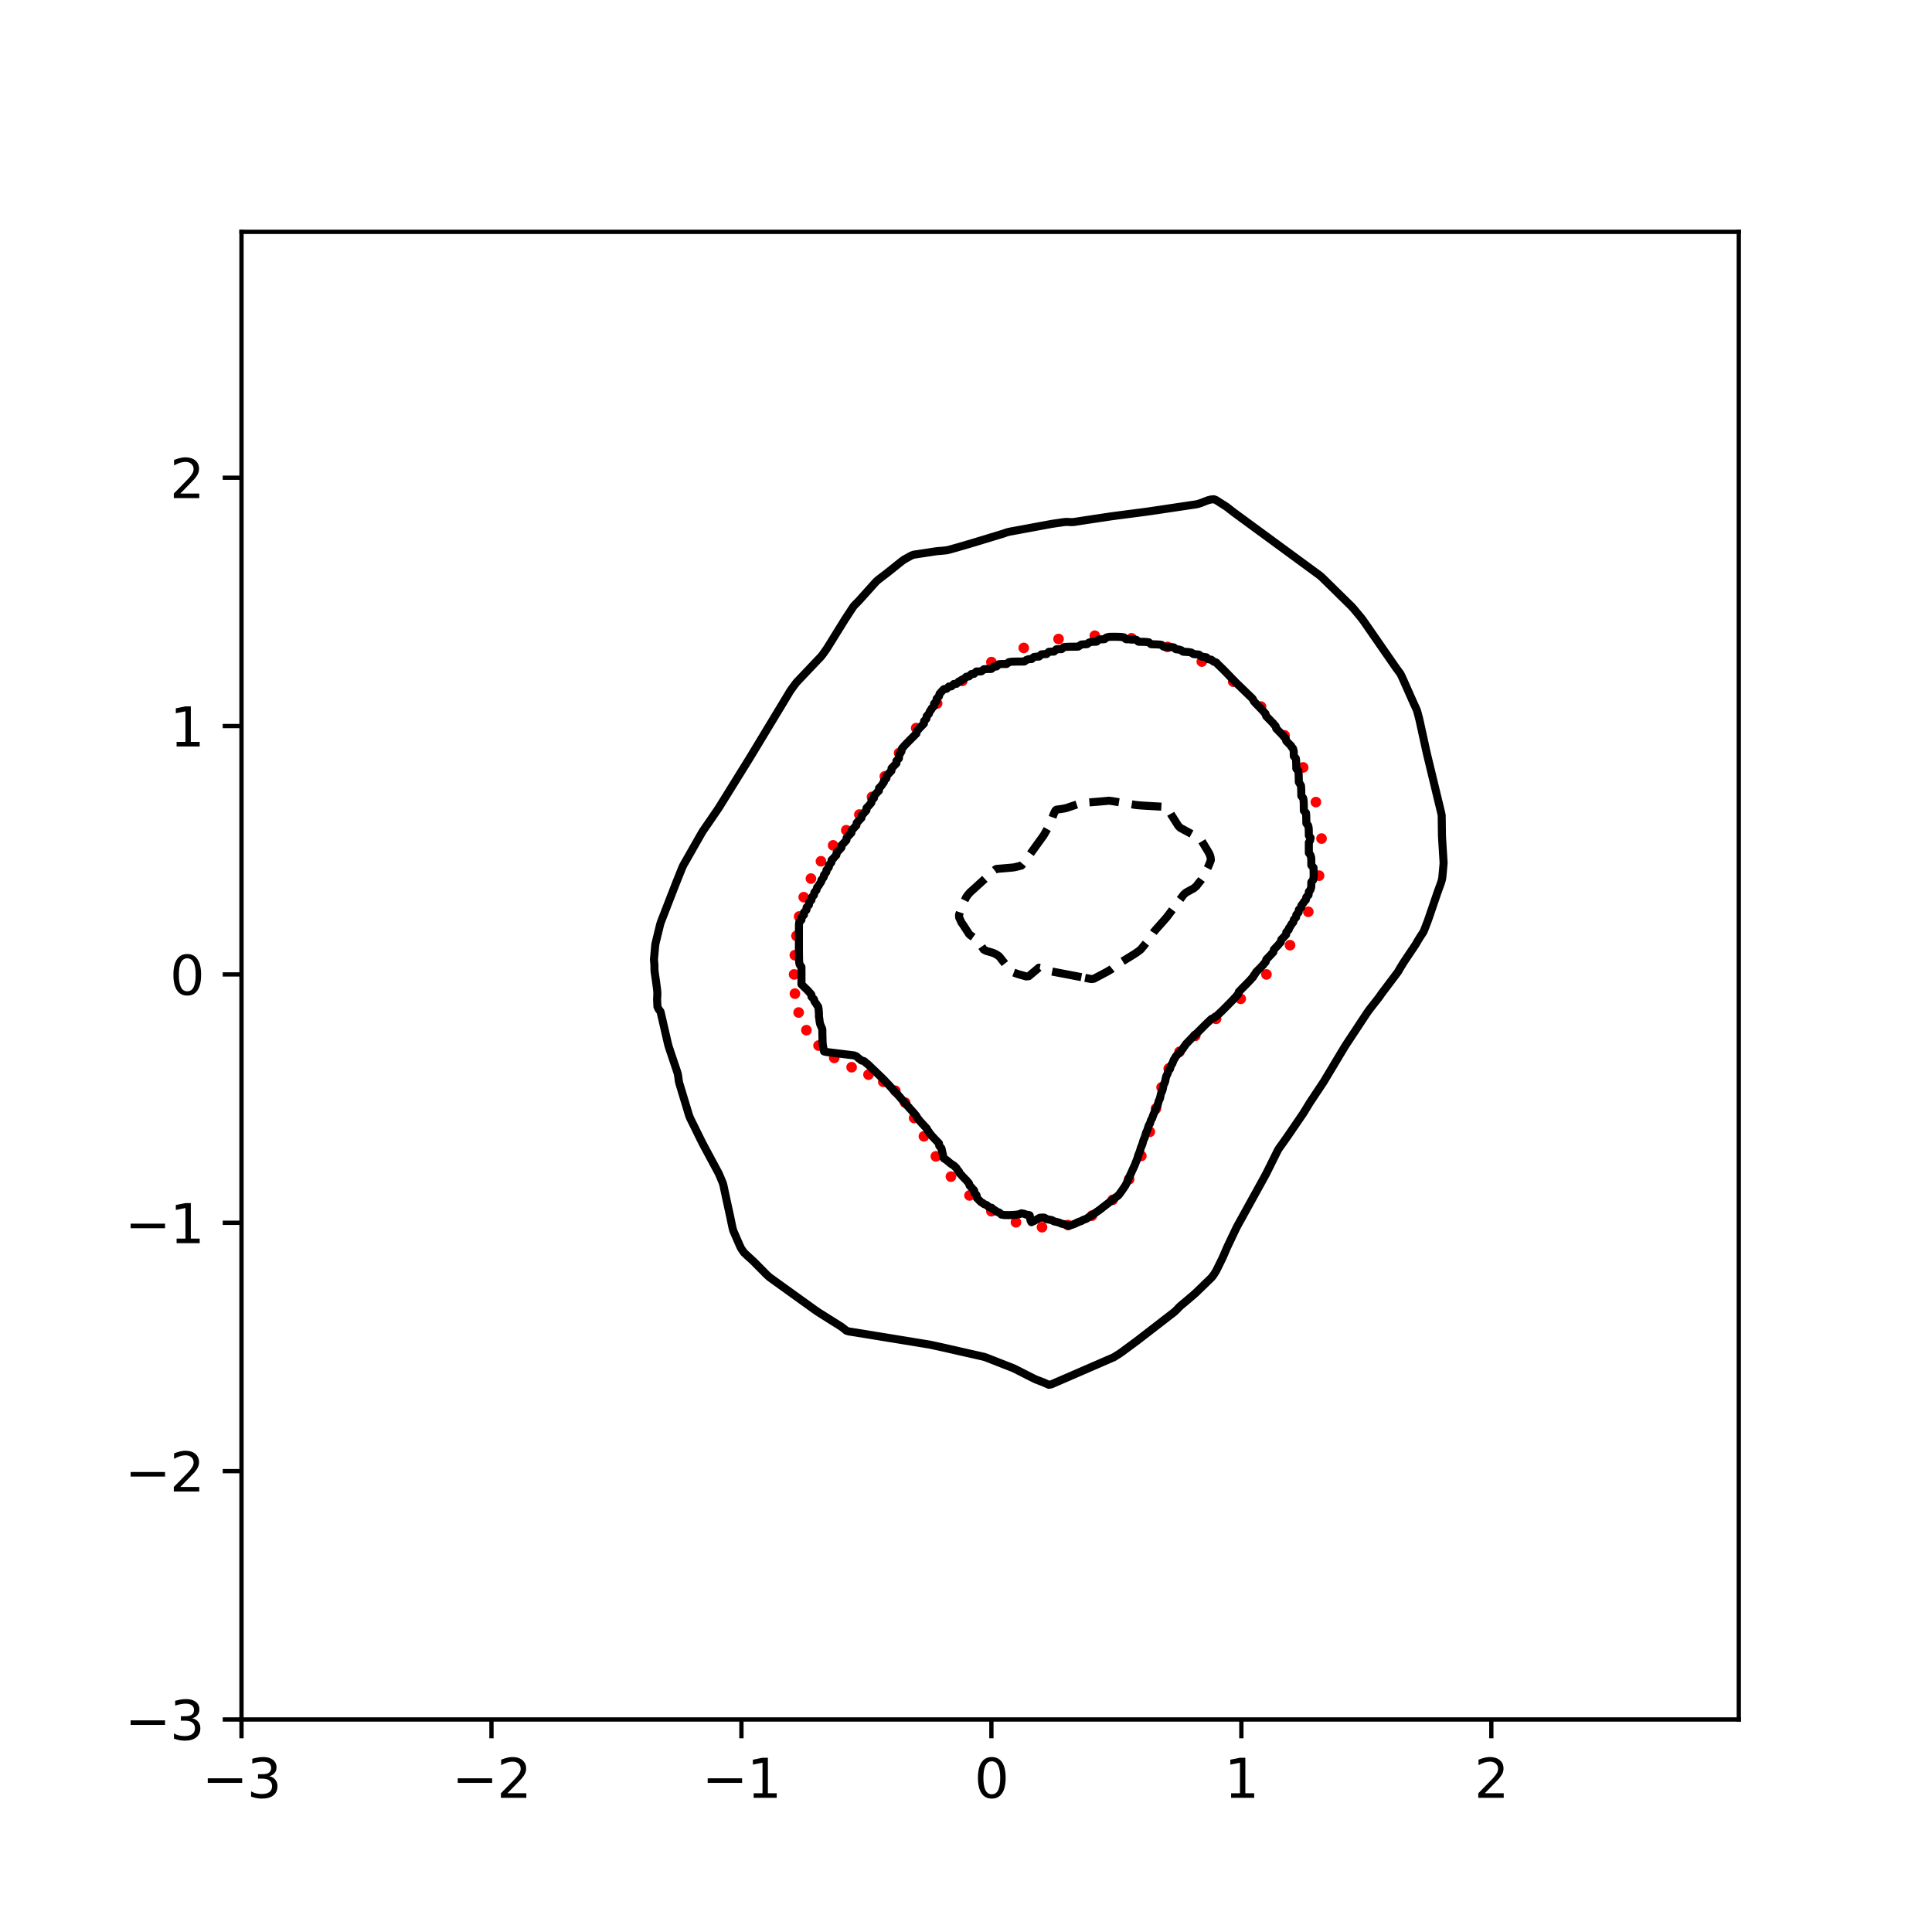 <?xml version="1.0" encoding="utf-8" standalone="no"?>
<!DOCTYPE svg PUBLIC "-//W3C//DTD SVG 1.1//EN"
  "http://www.w3.org/Graphics/SVG/1.1/DTD/svg11.dtd">
<svg xmlns:xlink="http://www.w3.org/1999/xlink" width="360pt" height="360pt" viewBox="0 0 360 360" xmlns="http://www.w3.org/2000/svg" version="1.1">
 <defs>
  <style type="text/css">*{stroke-linejoin: round; stroke-linecap: butt}</style>
 </defs>
 <g id="figure_1">
  <g id="patch_1">
   <path d="M 0 360 
L 360 360 
L 360 0 
L 0 0 
z
" style="fill: #ffffff"/>
  </g>
  <g id="axes_1">
   <g id="patch_2">
    <path d="M 45 320.4 
L 324 320.4 
L 324 43.2 
L 45 43.2 
z
" style="fill: #ffffff"/>
   </g>
   <g id="PathCollection_1">
    <defs>
     <path id="mf4def537ec" d="M 0 0.5 
C 0.133 0.5 0.26 0.447 0.354 0.354 
C 0.447 0.26 0.5 0.133 0.5 0 
C 0.5 -0.133 0.447 -0.26 0.354 -0.354 
C 0.26 -0.447 0.133 -0.5 0 -0.5 
C -0.133 -0.5 -0.26 -0.447 -0.354 -0.354 
C -0.447 -0.26 -0.5 -0.133 -0.5 0 
C -0.5 0.133 -0.447 0.26 -0.354 0.354 
C -0.26 0.447 -0.133 0.5 0 0.5 
z
" style="stroke: #ff0000"/>
    </defs>
    <g clip-path="url(#pa812317e95)">
     <use xlink:href="#mf4def537ec" x="235.986" y="181.569" style="fill: #ff0000; stroke: #ff0000"/>
     <use xlink:href="#mf4def537ec" x="240.378" y="176.123" style="fill: #ff0000; stroke: #ff0000"/>
     <use xlink:href="#mf4def537ec" x="243.783" y="169.899" style="fill: #ff0000; stroke: #ff0000"/>
     <use xlink:href="#mf4def537ec" x="245.795" y="163.165" style="fill: #ff0000; stroke: #ff0000"/>
     <use xlink:href="#mf4def537ec" x="246.248" y="156.253" style="fill: #ff0000; stroke: #ff0000"/>
     <use xlink:href="#mf4def537ec" x="245.197" y="149.459" style="fill: #ff0000; stroke: #ff0000"/>
     <use xlink:href="#mf4def537ec" x="242.828" y="143.001" style="fill: #ff0000; stroke: #ff0000"/>
     <use xlink:href="#mf4def537ec" x="239.359" y="137.028" style="fill: #ff0000; stroke: #ff0000"/>
     <use xlink:href="#mf4def537ec" x="234.969" y="131.657" style="fill: #ff0000; stroke: #ff0000"/>
     <use xlink:href="#mf4def537ec" x="229.789" y="127.022" style="fill: #ff0000; stroke: #ff0000"/>
     <use xlink:href="#mf4def537ec" x="223.938" y="123.273" style="fill: #ff0000; stroke: #ff0000"/>
     <use xlink:href="#mf4def537ec" x="217.561" y="120.548" style="fill: #ff0000; stroke: #ff0000"/>
     <use xlink:href="#mf4def537ec" x="210.845" y="118.934" style="fill: #ff0000; stroke: #ff0000"/>
     <use xlink:href="#mf4def537ec" x="204.003" y="118.453" style="fill: #ff0000; stroke: #ff0000"/>
     <use xlink:href="#mf4def537ec" x="197.245" y="119.071" style="fill: #ff0000; stroke: #ff0000"/>
     <use xlink:href="#mf4def537ec" x="190.763" y="120.734" style="fill: #ff0000; stroke: #ff0000"/>
     <use xlink:href="#mf4def537ec" x="184.733" y="123.373" style="fill: #ff0000; stroke: #ff0000"/>
     <use xlink:href="#mf4def537ec" x="179.312" y="126.88" style="fill: #ff0000; stroke: #ff0000"/>
     <use xlink:href="#mf4def537ec" x="174.624" y="131.074" style="fill: #ff0000; stroke: #ff0000"/>
     <use xlink:href="#mf4def537ec" x="170.719" y="135.67" style="fill: #ff0000; stroke: #ff0000"/>
     <use xlink:href="#mf4def537ec" x="167.533" y="140.311" style="fill: #ff0000; stroke: #ff0000"/>
     <use xlink:href="#mf4def537ec" x="164.876" y="144.658" style="fill: #ff0000; stroke: #ff0000"/>
     <use xlink:href="#mf4def537ec" x="162.486" y="148.489" style="fill: #ff0000; stroke: #ff0000"/>
     <use xlink:href="#mf4def537ec" x="160.129" y="151.782" style="fill: #ff0000; stroke: #ff0000"/>
     <use xlink:href="#mf4def537ec" x="157.693" y="154.703" style="fill: #ff0000; stroke: #ff0000"/>
     <use xlink:href="#mf4def537ec" x="155.242" y="157.522" style="fill: #ff0000; stroke: #ff0000"/>
     <use xlink:href="#mf4def537ec" x="152.972" y="160.484" style="fill: #ff0000; stroke: #ff0000"/>
     <use xlink:href="#mf4def537ec" x="151.104" y="163.71" style="fill: #ff0000; stroke: #ff0000"/>
     <use xlink:href="#mf4def537ec" x="149.761" y="167.176" style="fill: #ff0000; stroke: #ff0000"/>
     <use xlink:href="#mf4def537ec" x="148.912" y="170.773" style="fill: #ff0000; stroke: #ff0000"/>
     <use xlink:href="#mf4def537ec" x="148.411" y="174.39" style="fill: #ff0000; stroke: #ff0000"/>
     <use xlink:href="#mf4def537ec" x="148.107" y="177.985" style="fill: #ff0000; stroke: #ff0000"/>
     <use xlink:href="#mf4def537ec" x="147.968" y="181.569" style="fill: #ff0000; stroke: #ff0000"/>
     <use xlink:href="#mf4def537ec" x="148.124" y="185.151" style="fill: #ff0000; stroke: #ff0000"/>
     <use xlink:href="#mf4def537ec" x="148.815" y="188.667" style="fill: #ff0000; stroke: #ff0000"/>
     <use xlink:href="#mf4def537ec" x="150.261" y="191.958" style="fill: #ff0000; stroke: #ff0000"/>
     <use xlink:href="#mf4def537ec" x="152.525" y="194.823" style="fill: #ff0000; stroke: #ff0000"/>
     <use xlink:href="#mf4def537ec" x="155.448" y="197.121" style="fill: #ff0000; stroke: #ff0000"/>
     <use xlink:href="#mf4def537ec" x="158.685" y="198.861" style="fill: #ff0000; stroke: #ff0000"/>
     <use xlink:href="#mf4def537ec" x="161.834" y="200.24" style="fill: #ff0000; stroke: #ff0000"/>
     <use xlink:href="#mf4def537ec" x="164.587" y="201.585" style="fill: #ff0000; stroke: #ff0000"/>
     <use xlink:href="#mf4def537ec" x="166.829" y="203.243" style="fill: #ff0000; stroke: #ff0000"/>
     <use xlink:href="#mf4def537ec" x="168.662" y="205.465" style="fill: #ff0000; stroke: #ff0000"/>
     <use xlink:href="#mf4def537ec" x="170.337" y="208.327" style="fill: #ff0000; stroke: #ff0000"/>
     <use xlink:href="#mf4def537ec" x="172.156" y="211.736" style="fill: #ff0000; stroke: #ff0000"/>
     <use xlink:href="#mf4def537ec" x="174.382" y="215.469" style="fill: #ff0000; stroke: #ff0000"/>
     <use xlink:href="#mf4def537ec" x="177.19" y="219.244" style="fill: #ff0000; stroke: #ff0000"/>
     <use xlink:href="#mf4def537ec" x="180.65" y="222.754" style="fill: #ff0000; stroke: #ff0000"/>
     <use xlink:href="#mf4def537ec" x="184.733" y="225.692" style="fill: #ff0000; stroke: #ff0000"/>
     <use xlink:href="#mf4def537ec" x="189.311" y="227.754" style="fill: #ff0000; stroke: #ff0000"/>
     <use xlink:href="#mf4def537ec" x="194.163" y="228.673" style="fill: #ff0000; stroke: #ff0000"/>
     <use xlink:href="#mf4def537ec" x="198.991" y="228.269" style="fill: #ff0000; stroke: #ff0000"/>
     <use xlink:href="#mf4def537ec" x="203.472" y="226.517" style="fill: #ff0000; stroke: #ff0000"/>
     <use xlink:href="#mf4def537ec" x="207.329" y="223.571" style="fill: #ff0000; stroke: #ff0000"/>
     <use xlink:href="#mf4def537ec" x="210.401" y="219.735" style="fill: #ff0000; stroke: #ff0000"/>
     <use xlink:href="#mf4def537ec" x="212.668" y="215.388" style="fill: #ff0000; stroke: #ff0000"/>
     <use xlink:href="#mf4def537ec" x="214.253" y="210.898" style="fill: #ff0000; stroke: #ff0000"/>
     <use xlink:href="#mf4def537ec" x="215.398" y="206.573" style="fill: #ff0000; stroke: #ff0000"/>
     <use xlink:href="#mf4def537ec" x="216.441" y="202.619" style="fill: #ff0000; stroke: #ff0000"/>
     <use xlink:href="#mf4def537ec" x="217.776" y="199.117" style="fill: #ff0000; stroke: #ff0000"/>
     <use xlink:href="#mf4def537ec" x="219.782" y="195.993" style="fill: #ff0000; stroke: #ff0000"/>
     <use xlink:href="#mf4def537ec" x="222.713" y="193.015" style="fill: #ff0000; stroke: #ff0000"/>
     <use xlink:href="#mf4def537ec" x="226.599" y="189.843" style="fill: #ff0000; stroke: #ff0000"/>
     <use xlink:href="#mf4def537ec" x="231.187" y="186.114" style="fill: #ff0000; stroke: #ff0000"/>
    </g>
   </g>
   <g id="matplotlib.axis_1">
    <g id="xtick_1">
     <g id="line2d_1">
      <defs>
       <path id="m7d032f9e92" d="M 0 0 
L 0 3.5 
" style="stroke: #000000; stroke-width: 0.8"/>
      </defs>
      <g>
       <use xlink:href="#m7d032f9e92" x="45" y="320.4" style="stroke: #000000; stroke-width: 0.8"/>
      </g>
     </g>
     <g id="text_1">
      <!-- −3 -->
      <g transform="translate(37.629 334.998)scale(0.1 -0.1)">
       <defs>
        <path id="DejaVuSans-2212" d="M 678 2272 
L 4684 2272 
L 4684 1741 
L 678 1741 
L 678 2272 
z
" transform="scale(0.016)"/>
        <path id="DejaVuSans-33" d="M 2597 2516 
Q 3050 2419 3304 2112 
Q 3559 1806 3559 1356 
Q 3559 666 3084 287 
Q 2609 -91 1734 -91 
Q 1441 -91 1130 -33 
Q 819 25 488 141 
L 488 750 
Q 750 597 1062 519 
Q 1375 441 1716 441 
Q 2309 441 2620 675 
Q 2931 909 2931 1356 
Q 2931 1769 2642 2001 
Q 2353 2234 1838 2234 
L 1294 2234 
L 1294 2753 
L 1863 2753 
Q 2328 2753 2575 2939 
Q 2822 3125 2822 3475 
Q 2822 3834 2567 4026 
Q 2313 4219 1838 4219 
Q 1578 4219 1281 4162 
Q 984 4106 628 3988 
L 628 4550 
Q 988 4650 1302 4700 
Q 1616 4750 1894 4750 
Q 2613 4750 3031 4423 
Q 3450 4097 3450 3541 
Q 3450 3153 3228 2886 
Q 3006 2619 2597 2516 
z
" transform="scale(0.016)"/>
       </defs>
       <use xlink:href="#DejaVuSans-2212"/>
       <use xlink:href="#DejaVuSans-33" x="83.789"/>
      </g>
     </g>
    </g>
    <g id="xtick_2">
     <g id="line2d_2">
      <g>
       <use xlink:href="#m7d032f9e92" x="91.578" y="320.4" style="stroke: #000000; stroke-width: 0.8"/>
      </g>
     </g>
     <g id="text_2">
      <!-- −2 -->
      <g transform="translate(84.207 334.998)scale(0.1 -0.1)">
       <defs>
        <path id="DejaVuSans-32" d="M 1228 531 
L 3431 531 
L 3431 0 
L 469 0 
L 469 531 
Q 828 903 1448 1529 
Q 2069 2156 2228 2338 
Q 2531 2678 2651 2914 
Q 2772 3150 2772 3378 
Q 2772 3750 2511 3984 
Q 2250 4219 1831 4219 
Q 1534 4219 1204 4116 
Q 875 4013 500 3803 
L 500 4441 
Q 881 4594 1212 4672 
Q 1544 4750 1819 4750 
Q 2544 4750 2975 4387 
Q 3406 4025 3406 3419 
Q 3406 3131 3298 2873 
Q 3191 2616 2906 2266 
Q 2828 2175 2409 1742 
Q 1991 1309 1228 531 
z
" transform="scale(0.016)"/>
       </defs>
       <use xlink:href="#DejaVuSans-2212"/>
       <use xlink:href="#DejaVuSans-32" x="83.789"/>
      </g>
     </g>
    </g>
    <g id="xtick_3">
     <g id="line2d_3">
      <g>
       <use xlink:href="#m7d032f9e92" x="138.155" y="320.4" style="stroke: #000000; stroke-width: 0.8"/>
      </g>
     </g>
     <g id="text_3">
      <!-- −1 -->
      <g transform="translate(130.784 334.998)scale(0.1 -0.1)">
       <defs>
        <path id="DejaVuSans-31" d="M 794 531 
L 1825 531 
L 1825 4091 
L 703 3866 
L 703 4441 
L 1819 4666 
L 2450 4666 
L 2450 531 
L 3481 531 
L 3481 0 
L 794 0 
L 794 531 
z
" transform="scale(0.016)"/>
       </defs>
       <use xlink:href="#DejaVuSans-2212"/>
       <use xlink:href="#DejaVuSans-31" x="83.789"/>
      </g>
     </g>
    </g>
    <g id="xtick_4">
     <g id="line2d_4">
      <g>
       <use xlink:href="#m7d032f9e92" x="184.733" y="320.4" style="stroke: #000000; stroke-width: 0.8"/>
      </g>
     </g>
     <g id="text_4">
      <!-- 0 -->
      <g transform="translate(181.552 334.998)scale(0.1 -0.1)">
       <defs>
        <path id="DejaVuSans-30" d="M 2034 4250 
Q 1547 4250 1301 3770 
Q 1056 3291 1056 2328 
Q 1056 1369 1301 889 
Q 1547 409 2034 409 
Q 2525 409 2770 889 
Q 3016 1369 3016 2328 
Q 3016 3291 2770 3770 
Q 2525 4250 2034 4250 
z
M 2034 4750 
Q 2819 4750 3233 4129 
Q 3647 3509 3647 2328 
Q 3647 1150 3233 529 
Q 2819 -91 2034 -91 
Q 1250 -91 836 529 
Q 422 1150 422 2328 
Q 422 3509 836 4129 
Q 1250 4750 2034 4750 
z
" transform="scale(0.016)"/>
       </defs>
       <use xlink:href="#DejaVuSans-30"/>
      </g>
     </g>
    </g>
    <g id="xtick_5">
     <g id="line2d_5">
      <g>
       <use xlink:href="#m7d032f9e92" x="231.311" y="320.4" style="stroke: #000000; stroke-width: 0.8"/>
      </g>
     </g>
     <g id="text_5">
      <!-- 1 -->
      <g transform="translate(228.129 334.998)scale(0.1 -0.1)">
       <use xlink:href="#DejaVuSans-31"/>
      </g>
     </g>
    </g>
    <g id="xtick_6">
     <g id="line2d_6">
      <g>
       <use xlink:href="#m7d032f9e92" x="277.888" y="320.4" style="stroke: #000000; stroke-width: 0.8"/>
      </g>
     </g>
     <g id="text_6">
      <!-- 2 -->
      <g transform="translate(274.707 334.998)scale(0.1 -0.1)">
       <use xlink:href="#DejaVuSans-32"/>
      </g>
     </g>
    </g>
   </g>
   <g id="matplotlib.axis_2">
    <g id="ytick_1">
     <g id="line2d_7">
      <defs>
       <path id="mcb5d534c41" d="M 0 0 
L -3.5 0 
" style="stroke: #000000; stroke-width: 0.8"/>
      </defs>
      <g>
       <use xlink:href="#mcb5d534c41" x="45" y="320.4" style="stroke: #000000; stroke-width: 0.8"/>
      </g>
     </g>
     <g id="text_7">
      <!-- −3 -->
      <g transform="translate(23.258 324.199)scale(0.1 -0.1)">
       <use xlink:href="#DejaVuSans-2212"/>
       <use xlink:href="#DejaVuSans-33" x="83.789"/>
      </g>
     </g>
    </g>
    <g id="ytick_2">
     <g id="line2d_8">
      <g>
       <use xlink:href="#mcb5d534c41" x="45" y="274.123" style="stroke: #000000; stroke-width: 0.8"/>
      </g>
     </g>
     <g id="text_8">
      <!-- −2 -->
      <g transform="translate(23.258 277.922)scale(0.1 -0.1)">
       <use xlink:href="#DejaVuSans-2212"/>
       <use xlink:href="#DejaVuSans-32" x="83.789"/>
      </g>
     </g>
    </g>
    <g id="ytick_3">
     <g id="line2d_9">
      <g>
       <use xlink:href="#mcb5d534c41" x="45" y="227.846" style="stroke: #000000; stroke-width: 0.8"/>
      </g>
     </g>
     <g id="text_9">
      <!-- −1 -->
      <g transform="translate(23.258 231.645)scale(0.1 -0.1)">
       <use xlink:href="#DejaVuSans-2212"/>
       <use xlink:href="#DejaVuSans-31" x="83.789"/>
      </g>
     </g>
    </g>
    <g id="ytick_4">
     <g id="line2d_10">
      <g>
       <use xlink:href="#mcb5d534c41" x="45" y="181.569" style="stroke: #000000; stroke-width: 0.8"/>
      </g>
     </g>
     <g id="text_10">
      <!-- 0 -->
      <g transform="translate(31.637 185.368)scale(0.1 -0.1)">
       <use xlink:href="#DejaVuSans-30"/>
      </g>
     </g>
    </g>
    <g id="ytick_5">
     <g id="line2d_11">
      <g>
       <use xlink:href="#mcb5d534c41" x="45" y="135.291" style="stroke: #000000; stroke-width: 0.8"/>
      </g>
     </g>
     <g id="text_11">
      <!-- 1 -->
      <g transform="translate(31.637 139.091)scale(0.1 -0.1)">
       <use xlink:href="#DejaVuSans-31"/>
      </g>
     </g>
    </g>
    <g id="ytick_6">
     <g id="line2d_12">
      <g>
       <use xlink:href="#mcb5d534c41" x="45" y="89.014" style="stroke: #000000; stroke-width: 0.8"/>
      </g>
     </g>
     <g id="text_12">
      <!-- 2 -->
      <g transform="translate(31.637 92.814)scale(0.1 -0.1)">
       <use xlink:href="#DejaVuSans-32"/>
      </g>
     </g>
    </g>
   </g>
   <g id="PathCollection_2">
    <path d="M 201.501 182.077 
L 201.263 182.031 
L 201.035 181.988 
L 200.569 181.899 
L 200.104 181.81 
L 199.638 181.72 
L 199.172 181.631 
L 198.844 181.569 
L 198.706 181.542 
L 198.24 181.453 
L 197.775 181.364 
L 197.309 181.275 
L 196.843 181.186 
L 196.426 181.106 
L 196.377 181.097 
L 195.912 181.007 
L 195.446 180.895 
L 194.98 180.734 
L 194.718 180.643 
L 194.514 180.572 
L 194.048 180.411 
L 193.583 180.312 
L 193.19 180.643 
L 193.117 180.705 
L 192.651 181.097 
L 192.641 181.106 
L 192.185 181.49 
L 192.093 181.569 
L 191.72 181.883 
L 191.254 181.949 
L 190.788 181.819 
L 190.322 181.69 
L 189.888 181.569 
L 189.856 181.56 
L 189.391 181.405 
L 188.925 181.23 
L 188.593 181.106 
L 188.459 181.044 
L 188.102 180.643 
L 187.993 180.505 
L 187.738 180.18 
L 187.528 179.912 
L 187.375 179.718 
L 187.062 179.319 
L 187.011 179.255 
L 186.648 178.792 
L 186.596 178.726 
L 186.284 178.329 
L 186.13 178.162 
L 185.681 177.866 
L 185.664 177.857 
L 185.199 177.619 
L 184.733 177.46 
L 184.531 177.404 
L 184.267 177.329 
L 183.801 177.195 
L 183.336 176.961 
L 183.306 176.941 
L 182.994 176.478 
L 182.87 176.298 
L 182.672 176.015 
L 182.404 175.63 
L 182.35 175.553 
L 181.974 175.09 
L 181.938 175.062 
L 181.472 174.728 
L 181.331 174.627 
L 181.007 174.395 
L 180.691 174.164 
L 180.541 173.993 
L 180.354 173.702 
L 180.075 173.269 
L 180.056 173.239 
L 179.758 172.776 
L 179.609 172.545 
L 179.453 172.313 
L 179.144 171.877 
L 179.131 171.85 
L 178.923 171.388 
L 178.717 170.925 
L 178.706 170.462 
L 178.862 169.999 
L 179.018 169.537 
L 179.144 169.165 
L 179.184 169.074 
L 179.384 168.611 
L 179.573 168.148 
L 179.609 168.058 
L 179.791 167.685 
L 180.018 167.223 
L 180.075 167.133 
L 180.335 166.76 
L 180.541 166.526 
L 180.735 166.297 
L 181.007 166.055 
L 181.247 165.834 
L 181.472 165.632 
L 181.758 165.372 
L 181.938 165.208 
L 182.265 164.909 
L 182.404 164.782 
L 182.772 164.446 
L 182.87 164.357 
L 183.279 163.983 
L 183.336 163.932 
L 183.786 163.521 
L 183.801 163.506 
L 184.267 163.081 
L 184.293 163.058 
L 184.733 162.656 
L 184.799 162.595 
L 185.199 162.23 
L 185.323 162.132 
L 185.664 161.915 
L 186.13 161.875 
L 186.596 161.835 
L 187.062 161.794 
L 187.528 161.754 
L 187.993 161.714 
L 188.459 161.674 
L 188.507 161.669 
L 188.925 161.622 
L 189.391 161.52 
L 189.856 161.404 
L 190.322 161.288 
L 190.414 161.207 
L 190.788 160.758 
L 190.798 160.744 
L 191.132 160.281 
L 191.254 160.112 
L 191.466 159.818 
L 191.72 159.467 
L 191.8 159.356 
L 192.134 158.893 
L 192.185 158.822 
L 192.468 158.43 
L 192.651 158.177 
L 192.803 157.967 
L 193.117 157.532 
L 193.137 157.505 
L 193.471 157.042 
L 193.583 156.887 
L 193.805 156.579 
L 194.048 156.242 
L 194.139 156.116 
L 194.473 155.653 
L 194.514 155.584 
L 194.738 155.191 
L 194.98 154.764 
L 195 154.728 
L 195.263 154.265 
L 195.446 153.944 
L 195.526 153.802 
L 195.749 153.34 
L 195.912 152.888 
L 195.916 152.877 
L 196.082 152.414 
L 196.248 151.951 
L 196.377 151.591 
L 196.429 151.488 
L 196.661 151.026 
L 196.843 150.875 
L 197.309 150.807 
L 197.775 150.739 
L 198.24 150.666 
L 198.689 150.563 
L 198.706 150.559 
L 199.172 150.403 
L 199.638 150.246 
L 200.073 150.1 
L 200.104 150.09 
L 200.569 149.933 
L 201.035 149.777 
L 201.486 149.637 
L 201.501 149.633 
L 201.967 149.596 
L 202.432 149.558 
L 202.898 149.521 
L 203.364 149.483 
L 203.83 149.445 
L 204.295 149.408 
L 204.761 149.37 
L 205.227 149.332 
L 205.693 149.289 
L 206.159 149.246 
L 206.624 149.203 
L 207.09 149.254 
L 207.556 149.325 
L 208.022 149.402 
L 208.487 149.478 
L 208.953 149.554 
L 209.419 149.631 
L 209.457 149.637 
L 209.885 149.709 
L 210.351 149.786 
L 210.816 149.863 
L 211.282 149.941 
L 211.748 150.012 
L 212.214 150.054 
L 212.679 150.089 
L 212.839 150.1 
L 213.145 150.121 
L 213.611 150.148 
L 214.077 150.175 
L 214.543 150.202 
L 215.008 150.229 
L 215.474 150.255 
L 215.94 150.282 
L 216.406 150.309 
L 216.871 150.336 
L 217.337 150.455 
L 217.495 150.563 
L 217.798 151.026 
L 217.803 151.035 
L 218.07 151.488 
L 218.269 151.847 
L 218.335 151.951 
L 218.632 152.414 
L 218.735 152.584 
L 218.921 152.877 
L 219.2 153.317 
L 219.215 153.34 
L 219.509 153.802 
L 219.666 154.004 
L 219.949 154.265 
L 220.132 154.364 
L 220.598 154.616 
L 220.805 154.728 
L 221.063 154.868 
L 221.529 155.119 
L 221.661 155.191 
L 221.995 155.371 
L 222.461 155.623 
L 222.511 155.653 
L 222.927 155.933 
L 223.186 156.116 
L 223.392 156.262 
L 223.836 156.579 
L 223.858 156.596 
L 224.128 157.042 
L 224.324 157.366 
L 224.407 157.505 
L 224.687 157.967 
L 224.79 158.137 
L 224.967 158.43 
L 225.246 158.893 
L 225.255 158.913 
L 225.461 159.356 
L 225.584 159.818 
L 225.621 160.281 
L 225.444 160.744 
L 225.26 161.207 
L 225.255 161.217 
L 225.055 161.669 
L 224.811 162.132 
L 224.79 162.177 
L 224.593 162.595 
L 224.382 163.058 
L 224.324 163.185 
L 224.161 163.521 
L 223.858 163.94 
L 223.822 163.983 
L 223.435 164.446 
L 223.392 164.499 
L 223.084 164.909 
L 222.927 165.125 
L 222.618 165.372 
L 222.461 165.519 
L 221.995 165.772 
L 221.881 165.834 
L 221.529 166.026 
L 221.063 166.28 
L 221.032 166.297 
L 220.598 166.666 
L 220.519 166.76 
L 220.173 167.223 
L 220.132 167.278 
L 219.827 167.685 
L 219.666 167.901 
L 219.481 168.148 
L 219.2 168.523 
L 219.135 168.611 
L 218.789 169.074 
L 218.735 169.146 
L 218.443 169.537 
L 218.269 169.769 
L 218.097 169.999 
L 217.803 170.392 
L 217.751 170.462 
L 217.395 170.925 
L 217.337 170.99 
L 216.995 171.388 
L 216.871 171.527 
L 216.584 171.85 
L 216.406 172.052 
L 216.174 172.313 
L 215.94 172.577 
L 215.764 172.776 
L 215.474 173.102 
L 215.353 173.239 
L 215.008 173.652 
L 214.973 173.702 
L 214.662 174.164 
L 214.543 174.341 
L 214.35 174.627 
L 214.077 175.033 
L 214.039 175.09 
L 213.686 175.553 
L 213.611 175.645 
L 213.307 176.015 
L 213.145 176.213 
L 212.929 176.478 
L 212.679 176.782 
L 212.53 176.941 
L 212.214 177.194 
L 211.917 177.404 
L 211.748 177.528 
L 211.282 177.837 
L 211.233 177.866 
L 210.816 178.122 
L 210.478 178.329 
L 210.351 178.407 
L 209.885 178.693 
L 209.723 178.792 
L 209.419 178.978 
L 208.967 179.255 
L 208.953 179.263 
L 208.487 179.549 
L 208.212 179.718 
L 208.022 179.834 
L 207.6 180.18 
L 207.556 180.217 
L 207.09 180.597 
L 207.012 180.643 
L 206.624 180.87 
L 206.217 181.106 
L 206.159 181.14 
L 205.693 181.386 
L 205.348 181.569 
L 205.227 181.633 
L 204.761 181.879 
L 204.474 182.031 
L 204.295 182.126 
L 203.83 182.373 
L 203.364 182.433 
L 202.898 182.344 
L 202.432 182.255 
L 201.967 182.166 
L 201.501 182.077 
z
" clip-path="url(#pa812317e95)" style="fill: none; stroke-dasharray: 5.55,2.4; stroke-dashoffset: 0; stroke: #000000; stroke-width: 1.5"/>
   </g>
   <g id="PathCollection_3">
    <path d="M 199.172 228.427 
L 198.889 228.309 
L 198.706 228.251 
L 198.24 228.103 
L 197.775 228.007 
L 197.426 227.846 
L 197.309 227.809 
L 196.843 227.679 
L 196.377 227.58 
L 196.059 227.383 
L 195.912 227.332 
L 195.446 227.253 
L 194.98 227.15 
L 194.665 226.92 
L 194.514 226.874 
L 194.048 226.888 
L 193.737 226.92 
L 193.583 227.014 
L 193.117 227.265 
L 192.898 227.383 
L 192.651 227.516 
L 192.185 227.734 
L 192.01 227.383 
L 191.939 226.92 
L 191.868 226.457 
L 191.72 226.406 
L 191.254 226.336 
L 190.788 226.165 
L 190.322 226.087 
L 189.856 226.269 
L 189.391 226.342 
L 188.925 226.381 
L 188.459 226.406 
L 187.993 226.422 
L 187.528 226.418 
L 187.062 226.401 
L 186.596 226.315 
L 186.259 225.995 
L 186.13 225.923 
L 185.664 225.752 
L 185.426 225.532 
L 185.199 225.438 
L 184.792 225.069 
L 184.733 225.033 
L 184.267 224.934 
L 183.921 224.606 
L 183.801 224.541 
L 183.336 224.35 
L 183.106 224.144 
L 182.87 224.051 
L 182.479 223.681 
L 182.404 223.586 
L 182.026 223.218 
L 181.978 222.755 
L 181.938 222.658 
L 181.58 222.292 
L 181.515 221.83 
L 181.472 221.761 
L 181.079 221.367 
L 181.007 221.244 
L 180.668 220.904 
L 180.541 220.474 
L 180.509 220.441 
L 180.112 219.979 
L 180.075 219.931 
L 179.658 219.516 
L 179.609 219.447 
L 179.214 219.053 
L 179.144 218.934 
L 178.789 218.59 
L 178.678 218.269 
L 178.506 218.128 
L 178.224 217.665 
L 178.212 217.649 
L 177.751 217.202 
L 177.746 217.196 
L 177.28 216.905 
L 177.054 216.739 
L 176.815 216.537 
L 176.505 216.276 
L 176.349 216.152 
L 175.883 215.859 
L 175.84 215.814 
L 175.733 215.351 
L 175.632 214.888 
L 175.531 214.425 
L 175.419 213.963 
L 175.417 213.959 
L 175.019 213.5 
L 174.96 213.037 
L 174.952 213.027 
L 174.508 212.574 
L 174.486 212.546 
L 174.063 212.112 
L 174.02 212.053 
L 173.63 211.649 
L 173.554 211.532 
L 173.227 211.186 
L 173.088 210.908 
L 172.923 210.723 
L 172.673 210.26 
L 172.623 210.2 
L 172.235 209.798 
L 172.157 209.7 
L 171.801 209.335 
L 171.691 209.189 
L 171.385 208.872 
L 171.225 208.638 
L 171.008 208.409 
L 170.76 207.956 
L 170.751 207.947 
L 170.374 207.484 
L 170.294 207.386 
L 169.956 207.021 
L 169.828 206.862 
L 169.531 206.558 
L 169.362 206.337 
L 169.127 206.095 
L 168.896 205.818 
L 168.717 205.633 
L 168.431 205.295 
L 168.31 205.17 
L 167.965 204.75 
L 167.924 204.707 
L 167.523 204.244 
L 167.499 204.219 
L 167.097 203.782 
L 167.033 203.712 
L 166.672 203.319 
L 166.568 203.206 
L 166.246 202.856 
L 166.102 202.699 
L 165.83 202.393 
L 165.636 202.177 
L 165.391 201.931 
L 165.17 201.687 
L 164.951 201.468 
L 164.705 201.196 
L 164.507 201.005 
L 164.239 200.739 
L 164.029 200.542 
L 163.773 200.288 
L 163.55 200.079 
L 163.307 199.839 
L 163.069 199.617 
L 162.841 199.391 
L 162.586 199.154 
L 162.376 198.945 
L 162.1 198.691 
L 161.91 198.502 
L 161.608 198.228 
L 161.444 198.128 
L 161.052 197.766 
L 160.978 197.718 
L 160.513 197.603 
L 160.154 197.303 
L 160.047 197.252 
L 159.594 196.84 
L 159.581 196.831 
L 159.115 196.655 
L 158.649 196.598 
L 158.184 196.54 
L 157.718 196.483 
L 157.252 196.426 
L 156.861 196.377 
L 156.786 196.368 
L 156.321 196.311 
L 155.855 196.253 
L 155.389 196.196 
L 154.923 196.139 
L 154.457 196.082 
L 153.992 196.025 
L 153.545 195.915 
L 153.526 195.843 
L 153.454 195.452 
L 153.369 194.989 
L 153.296 194.526 
L 153.271 194.063 
L 153.26 193.601 
L 153.248 193.138 
L 153.237 192.675 
L 153.236 192.212 
L 153.22 191.75 
L 153.06 191.379 
L 153.02 191.287 
L 152.821 190.824 
L 152.725 190.361 
L 152.676 189.898 
L 152.602 189.436 
L 152.595 188.973 
L 152.594 188.831 
L 152.57 188.51 
L 152.534 188.047 
L 152.448 187.585 
L 152.132 187.122 
L 152.129 187.083 
L 151.799 186.659 
L 151.663 186.196 
L 151.663 186.196 
L 151.211 185.734 
L 151.197 185.37 
L 151.141 185.271 
L 150.736 184.808 
L 150.731 184.794 
L 150.298 184.345 
L 150.265 184.32 
L 149.822 183.882 
L 149.8 183.872 
L 149.344 183.42 
L 149.344 182.957 
L 149.344 182.494 
L 149.344 182.031 
L 149.345 181.569 
L 149.345 181.106 
L 149.339 180.643 
L 149.334 180.18 
L 149.334 180.173 
L 148.997 179.718 
L 148.911 179.255 
L 148.891 178.792 
L 148.882 178.329 
L 148.877 177.866 
L 148.874 177.404 
L 148.871 176.941 
L 148.87 176.478 
L 148.869 176.015 
L 148.869 175.553 
L 148.869 175.09 
L 148.869 174.627 
L 148.869 174.164 
L 148.87 173.702 
L 148.871 173.239 
L 148.874 172.776 
L 148.878 172.313 
L 148.924 171.85 
L 149.334 171.395 
L 149.335 171.388 
L 149.358 170.925 
L 149.8 170.467 
L 149.801 170.462 
L 149.829 169.999 
L 150.265 169.543 
L 150.267 169.537 
L 150.301 169.074 
L 150.731 168.62 
L 150.733 168.611 
L 150.776 168.148 
L 151.197 167.698 
L 151.2 167.685 
L 151.255 167.223 
L 151.663 166.779 
L 151.666 166.76 
L 151.745 166.297 
L 152.129 165.864 
L 152.132 165.834 
L 152.262 165.372 
L 152.594 164.965 
L 152.599 164.909 
L 152.91 164.446 
L 153.06 164.184 
L 153.065 163.983 
L 153.43 163.521 
L 153.526 163.335 
L 153.532 163.058 
L 153.907 162.595 
L 153.992 162.431 
L 153.999 162.132 
L 154.385 161.669 
L 154.457 161.528 
L 154.465 161.207 
L 154.874 160.744 
L 154.923 160.671 
L 154.95 160.281 
L 155.389 159.83 
L 155.393 159.818 
L 155.813 159.356 
L 155.855 159.293 
L 155.885 158.893 
L 156.321 158.444 
L 156.325 158.43 
L 156.751 157.967 
L 156.786 157.916 
L 156.82 157.505 
L 157.252 157.057 
L 157.257 157.042 
L 157.69 156.579 
L 157.718 156.538 
L 157.756 156.116 
L 158.184 155.672 
L 158.189 155.653 
L 158.629 155.191 
L 158.649 155.16 
L 158.693 154.728 
L 159.115 154.287 
L 159.121 154.265 
L 159.568 153.802 
L 159.581 153.783 
L 159.631 153.34 
L 160.047 152.903 
L 160.053 152.877 
L 160.506 152.414 
L 160.513 152.405 
L 160.569 151.951 
L 160.978 151.515 
L 160.984 151.488 
L 161.412 151.026 
L 161.444 150.976 
L 161.467 150.563 
L 161.91 150.109 
L 161.913 150.1 
L 162.306 149.637 
L 162.376 149.529 
L 162.388 149.175 
L 162.841 148.715 
L 162.843 148.712 
L 162.896 148.249 
L 163.307 147.817 
L 163.315 147.786 
L 163.773 147.324 
L 163.773 147.324 
L 163.797 146.861 
L 164.239 146.41 
L 164.244 146.398 
L 164.557 145.935 
L 164.705 145.739 
L 164.719 145.472 
L 165.17 145.016 
L 165.173 145.01 
L 165.222 144.547 
L 165.636 144.116 
L 165.645 144.084 
L 166.102 143.624 
L 166.104 143.621 
L 166.129 143.159 
L 166.568 142.712 
L 166.575 142.696 
L 167.033 142.235 
L 167.035 142.233 
L 167.048 141.77 
L 167.499 141.312 
L 167.501 141.308 
L 167.512 140.845 
L 167.673 140.382 
L 167.965 140.043 
L 167.977 139.919 
L 168.075 139.456 
L 168.431 139.087 
L 168.473 138.994 
L 168.896 138.568 
L 168.921 138.531 
L 169.362 138.089 
L 169.378 138.068 
L 169.828 137.618 
L 169.838 137.605 
L 170.294 137.151 
L 170.301 137.143 
L 170.76 136.685 
L 170.764 136.68 
L 170.837 136.217 
L 171.225 135.824 
L 171.261 135.754 
L 171.691 135.323 
L 171.709 135.291 
L 172.157 134.839 
L 172.162 134.829 
L 172.187 134.366 
L 172.623 133.921 
L 172.63 133.903 
L 172.678 133.44 
L 173.088 133.013 
L 173.099 132.978 
L 173.277 132.515 
L 173.554 132.194 
L 173.57 132.052 
L 174.02 131.597 
L 174.024 131.589 
L 174.045 131.127 
L 174.486 130.677 
L 174.492 130.664 
L 174.532 130.201 
L 174.952 129.766 
L 174.961 129.738 
L 175.084 129.275 
L 175.417 128.904 
L 175.477 128.813 
L 175.883 128.415 
L 176.349 128.357 
L 176.369 128.35 
L 176.815 127.921 
L 177.28 127.892 
L 177.29 127.887 
L 177.746 127.444 
L 178.212 127.427 
L 178.216 127.424 
L 178.678 126.974 
L 178.865 126.962 
L 179.144 126.742 
L 179.609 126.506 
L 179.64 126.499 
L 180.075 126.092 
L 180.541 126.04 
L 180.552 126.036 
L 181.007 125.599 
L 181.472 125.575 
L 181.475 125.573 
L 181.938 125.124 
L 182.404 125.113 
L 182.76 125.111 
L 182.87 125.088 
L 183.336 124.711 
L 183.801 124.665 
L 184.267 124.654 
L 184.703 124.648 
L 184.733 124.637 
L 185.199 124.203 
L 185.664 124.188 
L 185.681 124.185 
L 186.13 123.773 
L 186.596 123.731 
L 187.062 123.726 
L 187.528 123.725 
L 187.563 123.722 
L 187.993 123.384 
L 188.459 123.307 
L 188.925 123.287 
L 189.391 123.278 
L 189.856 123.273 
L 190.322 123.269 
L 190.788 123.267 
L 190.879 123.259 
L 191.254 122.964 
L 191.72 122.821 
L 192.185 122.806 
L 192.239 122.797 
L 192.651 122.424 
L 193.117 122.355 
L 193.583 122.343 
L 193.618 122.334 
L 194.048 121.932 
L 194.514 121.889 
L 194.98 121.879 
L 195.008 121.871 
L 195.446 121.457 
L 195.912 121.425 
L 196.377 121.417 
L 196.401 121.408 
L 196.843 120.987 
L 197.309 120.962 
L 197.775 120.954 
L 197.824 120.946 
L 198.24 120.581 
L 198.706 120.532 
L 199.172 120.515 
L 199.638 120.508 
L 200.104 120.504 
L 200.569 120.5 
L 200.918 120.483 
L 201.035 120.409 
L 201.501 120.098 
L 201.967 120.057 
L 202.432 120.041 
L 202.574 120.02 
L 202.898 119.746 
L 203.364 119.605 
L 203.83 119.584 
L 204.295 119.573 
L 204.344 119.557 
L 204.761 119.167 
L 205.227 119.128 
L 205.693 119.115 
L 205.819 119.094 
L 206.159 118.798 
L 206.624 118.675 
L 207.09 118.657 
L 207.556 118.654 
L 208.022 118.66 
L 208.487 118.67 
L 208.953 118.694 
L 209.419 118.762 
L 209.781 119.094 
L 209.885 119.119 
L 210.351 119.126 
L 210.816 119.136 
L 211.282 119.158 
L 211.748 119.224 
L 212.113 119.557 
L 212.214 119.583 
L 212.679 119.592 
L 213.145 119.605 
L 213.611 119.624 
L 214.077 119.687 
L 214.457 120.02 
L 214.543 120.044 
L 215.008 120.06 
L 215.474 120.074 
L 215.94 120.099 
L 216.406 120.15 
L 216.8 120.483 
L 216.871 120.504 
L 217.337 120.528 
L 217.803 120.545 
L 218.269 120.574 
L 218.735 120.641 
L 219.063 120.946 
L 219.2 120.99 
L 219.666 121.026 
L 220.132 121.178 
L 220.393 121.408 
L 220.598 121.451 
L 221.063 121.471 
L 221.529 121.51 
L 221.995 121.596 
L 222.376 121.871 
L 222.461 121.888 
L 222.927 121.923 
L 223.392 121.973 
L 223.858 122.324 
L 223.868 122.334 
L 224.324 122.409 
L 224.79 122.479 
L 225.094 122.797 
L 225.255 122.857 
L 225.721 122.929 
L 226.116 123.259 
L 226.187 123.3 
L 226.653 123.465 
L 226.87 123.722 
L 227.119 123.969 
L 227.357 124.185 
L 227.584 124.423 
L 227.835 124.648 
L 228.05 124.875 
L 228.286 125.111 
L 228.516 125.354 
L 228.736 125.573 
L 228.982 125.836 
L 229.183 126.036 
L 229.447 126.32 
L 229.627 126.499 
L 229.913 126.808 
L 230.068 126.962 
L 230.379 127.267 
L 230.537 127.424 
L 230.845 127.714 
L 231.019 127.887 
L 231.311 128.162 
L 231.5 128.35 
L 231.776 128.611 
L 231.979 128.813 
L 232.242 129.062 
L 232.458 129.275 
L 232.708 129.513 
L 232.935 129.738 
L 233.174 129.965 
L 233.41 130.201 
L 233.638 130.664 
L 233.639 130.665 
L 234.058 131.127 
L 234.105 131.183 
L 234.514 131.589 
L 234.571 131.661 
L 234.962 132.052 
L 235.037 132.151 
L 235.399 132.515 
L 235.503 132.672 
L 235.805 132.978 
L 235.935 133.44 
L 235.968 133.479 
L 236.393 133.903 
L 236.434 133.952 
L 236.848 134.366 
L 236.9 134.431 
L 237.297 134.829 
L 237.366 134.966 
L 237.689 135.291 
L 237.806 135.754 
L 237.831 135.783 
L 238.266 136.217 
L 238.297 136.253 
L 238.724 136.68 
L 238.763 136.737 
L 239.168 137.143 
L 239.229 137.261 
L 239.57 137.605 
L 239.675 138.068 
L 239.694 138.09 
L 240.136 138.531 
L 240.16 138.563 
L 240.592 138.994 
L 240.626 139.143 
L 240.919 139.456 
L 241.061 139.919 
L 241.073 140.382 
L 241.078 140.845 
L 241.092 140.915 
L 241.457 141.308 
L 241.512 141.77 
L 241.53 142.233 
L 241.54 142.696 
L 241.546 143.159 
L 241.558 143.238 
L 241.907 143.621 
L 241.974 144.084 
L 241.995 144.547 
L 242.005 145.01 
L 242.011 145.472 
L 242.023 145.755 
L 242.152 145.935 
L 242.419 146.398 
L 242.454 146.861 
L 242.468 147.324 
L 242.476 147.786 
L 242.48 148.249 
L 242.489 148.327 
L 242.827 148.712 
L 242.909 149.175 
L 242.93 149.637 
L 242.94 150.1 
L 242.946 150.563 
L 242.949 151.026 
L 242.955 151.059 
L 243.352 151.488 
L 243.39 151.951 
L 243.404 152.414 
L 243.411 152.877 
L 243.415 153.34 
L 243.421 153.418 
L 243.734 153.802 
L 243.849 154.265 
L 243.871 154.728 
L 243.879 155.191 
L 243.883 155.653 
L 243.886 155.706 
L 244.208 156.116 
L 244.123 156.579 
L 243.886 156.982 
L 243.885 157.042 
L 243.884 157.505 
L 243.884 157.967 
L 243.884 158.43 
L 243.884 158.893 
L 243.886 158.938 
L 244.193 159.356 
L 244.323 159.818 
L 244.339 160.281 
L 244.345 160.744 
L 244.348 161.207 
L 244.352 161.234 
L 244.752 161.669 
L 244.771 162.132 
L 244.779 162.595 
L 244.784 163.058 
L 244.769 163.521 
L 244.675 163.983 
L 244.352 164.36 
L 244.344 164.446 
L 244.337 164.909 
L 244.316 165.372 
L 244.161 165.834 
L 243.886 166.151 
L 243.873 166.297 
L 243.83 166.76 
L 243.421 167.176 
L 243.403 167.223 
L 243.323 167.685 
L 242.955 168.064 
L 242.93 168.148 
L 242.588 168.611 
L 242.489 168.738 
L 242.448 169.074 
L 242.023 169.514 
L 242.012 169.537 
L 241.974 169.999 
L 241.558 170.449 
L 241.554 170.462 
L 241.505 170.925 
L 241.092 171.36 
L 241.085 171.388 
L 240.978 171.85 
L 240.626 172.232 
L 240.612 172.313 
L 240.328 172.776 
L 240.16 172.976 
L 240.137 173.239 
L 239.694 173.686 
L 239.685 173.702 
L 239.64 174.164 
L 239.229 174.58 
L 239.202 174.627 
L 238.763 175.067 
L 238.747 175.09 
L 238.648 175.553 
L 238.297 175.913 
L 238.253 176.015 
L 237.831 176.441 
L 237.807 176.478 
L 237.366 176.939 
L 237.364 176.941 
L 237.271 177.404 
L 236.9 177.781 
L 236.853 177.866 
L 236.434 178.288 
L 236.406 178.329 
L 235.968 178.767 
L 235.95 178.792 
L 235.833 179.255 
L 235.503 179.593 
L 235.444 179.718 
L 235.037 180.128 
L 235.003 180.18 
L 234.571 180.612 
L 234.545 180.643 
L 234.105 181.082 
L 234.084 181.106 
L 233.791 181.569 
L 233.639 181.726 
L 233.514 182.031 
L 233.174 182.375 
L 233.099 182.494 
L 232.708 182.887 
L 232.657 182.957 
L 232.242 183.372 
L 232.205 183.42 
L 231.776 183.848 
L 231.748 183.882 
L 231.311 184.319 
L 231.288 184.345 
L 230.845 184.804 
L 230.842 184.808 
L 230.692 185.271 
L 230.379 185.588 
L 230.294 185.734 
L 229.913 186.116 
L 229.857 186.196 
L 229.447 186.607 
L 229.407 186.659 
L 228.982 187.084 
L 228.951 187.122 
L 228.516 187.556 
L 228.492 187.585 
L 228.05 188.028 
L 228.031 188.047 
L 227.584 188.486 
L 227.55 188.51 
L 227.119 188.933 
L 227.051 188.973 
L 226.653 189.36 
L 226.42 189.436 
L 226.187 189.654 
L 225.721 189.875 
L 225.689 189.898 
L 225.255 190.325 
L 225.196 190.361 
L 224.79 190.759 
L 224.718 190.824 
L 224.324 191.216 
L 224.256 191.287 
L 223.858 191.682 
L 223.794 191.75 
L 223.392 192.149 
L 223.331 192.212 
L 222.927 192.615 
L 222.868 192.675 
L 222.461 193.048 
L 222.373 193.138 
L 221.995 193.492 
L 221.911 193.601 
L 221.529 193.978 
L 221.463 194.063 
L 221.063 194.459 
L 221.008 194.526 
L 220.688 194.989 
L 220.598 195.077 
L 220.384 195.452 
L 220.132 195.701 
L 219.981 195.915 
L 219.666 196.226 
L 219.549 196.377 
L 219.2 196.722 
L 219.104 196.84 
L 218.845 197.303 
L 218.735 197.425 
L 218.607 197.766 
L 218.433 198.228 
L 218.269 198.407 
L 218.148 198.691 
L 218.001 199.154 
L 217.803 199.362 
L 217.683 199.617 
L 217.56 200.079 
L 217.337 200.484 
L 217.319 200.542 
L 217.199 201.005 
L 217.124 201.468 
L 216.941 201.931 
L 216.871 202.018 
L 216.758 202.393 
L 216.68 202.856 
L 216.549 203.319 
L 216.406 203.553 
L 216.336 203.782 
L 216.23 204.244 
L 216.131 204.707 
L 215.94 205.088 
L 215.915 205.17 
L 215.777 205.633 
L 215.662 206.095 
L 215.474 206.382 
L 215.399 206.558 
L 215.252 207.021 
L 215.008 207.481 
L 215.007 207.484 
L 214.825 207.947 
L 214.672 208.409 
L 214.543 208.58 
L 214.42 208.872 
L 214.282 209.335 
L 214.077 209.68 
L 214.03 209.798 
L 213.878 210.26 
L 213.732 210.723 
L 213.611 210.912 
L 213.517 211.186 
L 213.393 211.649 
L 213.241 212.112 
L 213.145 212.263 
L 213.038 212.574 
L 212.91 213.037 
L 212.751 213.5 
L 212.679 213.614 
L 212.559 213.963 
L 212.427 214.425 
L 212.261 214.888 
L 212.214 214.965 
L 212.081 215.351 
L 211.945 215.814 
L 211.772 216.276 
L 211.748 216.316 
L 211.581 216.739 
L 211.405 217.202 
L 211.282 217.446 
L 211.183 217.665 
L 210.974 218.128 
L 210.816 218.476 
L 210.765 218.59 
L 210.556 219.053 
L 210.351 219.507 
L 210.346 219.516 
L 210.137 219.979 
L 209.936 220.441 
L 209.885 220.537 
L 209.7 220.904 
L 209.419 221.329 
L 209.392 221.367 
L 209.066 221.83 
L 208.953 221.993 
L 208.744 222.292 
L 208.487 222.629 
L 208.37 222.755 
L 208.022 223.024 
L 207.77 223.218 
L 207.556 223.383 
L 207.169 223.681 
L 207.09 223.749 
L 206.624 224.101 
L 206.569 224.144 
L 206.159 224.46 
L 205.969 224.606 
L 205.693 224.819 
L 205.369 225.069 
L 205.227 225.19 
L 204.77 225.532 
L 204.761 225.54 
L 204.295 225.863 
L 204.097 225.995 
L 203.83 226.18 
L 203.4 226.457 
L 203.364 226.494 
L 202.898 226.788 
L 202.684 226.92 
L 202.432 227.102 
L 201.967 227.272 
L 201.71 227.383 
L 201.501 227.518 
L 201.035 227.673 
L 200.632 227.846 
L 200.569 227.898 
L 200.104 228.095 
L 199.638 228.262 
L 199.448 228.309 
L 199.172 228.427 
z
" clip-path="url(#pa812317e95)" style="fill: none; stroke: #000000; stroke-width: 1.5"/>
   </g>
   <g id="PathCollection_4">
    <path d="M 195.446 258.037 
L 195.195 257.926 
L 194.98 257.831 
L 194.514 257.624 
L 194.121 257.463 
L 194.048 257.437 
L 193.583 257.261 
L 193.117 257.085 
L 192.93 257 
L 192.651 256.873 
L 192.185 256.637 
L 191.989 256.538 
L 191.72 256.401 
L 191.254 256.165 
L 191.077 256.075 
L 190.788 255.928 
L 190.322 255.692 
L 190.165 255.612 
L 189.856 255.456 
L 189.391 255.219 
L 189.253 255.149 
L 188.925 254.987 
L 188.459 254.798 
L 188.173 254.686 
L 187.993 254.616 
L 187.528 254.434 
L 187.062 254.251 
L 186.991 254.224 
L 186.596 254.069 
L 186.13 253.887 
L 185.809 253.761 
L 185.664 253.704 
L 185.199 253.522 
L 184.733 253.34 
L 184.626 253.298 
L 184.267 253.158 
L 183.801 252.975 
L 183.376 252.835 
L 183.336 252.821 
L 182.87 252.714 
L 182.404 252.608 
L 181.938 252.503 
L 181.472 252.397 
L 181.366 252.373 
L 181.007 252.291 
L 180.541 252.185 
L 180.075 252.079 
L 179.609 251.974 
L 179.329 251.91 
L 179.144 251.868 
L 178.678 251.762 
L 178.212 251.656 
L 177.746 251.55 
L 177.292 251.447 
L 177.28 251.444 
L 176.815 251.339 
L 176.349 251.233 
L 175.883 251.127 
L 175.417 251.023 
L 175.242 250.984 
L 174.952 250.921 
L 174.486 250.819 
L 174.02 250.717 
L 173.554 250.616 
L 173.088 250.524 
L 173.072 250.522 
L 172.623 250.448 
L 172.157 250.372 
L 171.691 250.296 
L 171.225 250.22 
L 170.76 250.144 
L 170.294 250.067 
L 170.241 250.059 
L 169.828 249.991 
L 169.362 249.915 
L 168.896 249.839 
L 168.431 249.763 
L 167.965 249.687 
L 167.499 249.61 
L 167.41 249.596 
L 167.033 249.534 
L 166.568 249.458 
L 166.102 249.382 
L 165.636 249.306 
L 165.17 249.23 
L 164.705 249.154 
L 164.58 249.133 
L 164.239 249.077 
L 163.773 249.001 
L 163.307 248.925 
L 162.841 248.849 
L 162.376 248.773 
L 161.91 248.697 
L 161.749 248.67 
L 161.444 248.621 
L 160.978 248.544 
L 160.513 248.468 
L 160.047 248.392 
L 159.581 248.316 
L 159.115 248.244 
L 158.882 248.208 
L 158.649 248.172 
L 158.184 248.099 
L 157.718 247.96 
L 157.456 247.745 
L 157.252 247.577 
L 156.873 247.282 
L 156.786 247.22 
L 156.321 246.927 
L 156.148 246.819 
L 155.855 246.635 
L 155.411 246.357 
L 155.389 246.343 
L 154.923 246.05 
L 154.674 245.894 
L 154.457 245.758 
L 153.992 245.464 
L 153.939 245.431 
L 153.526 245.17 
L 153.206 244.968 
L 153.06 244.876 
L 152.594 244.583 
L 152.472 244.506 
L 152.129 244.269 
L 151.795 244.043 
L 151.663 243.948 
L 151.197 243.612 
L 151.152 243.58 
L 150.731 243.277 
L 150.509 243.117 
L 150.265 242.942 
L 149.866 242.654 
L 149.8 242.607 
L 149.334 242.272 
L 149.223 242.192 
L 148.868 241.937 
L 148.58 241.729 
L 148.402 241.601 
L 147.937 241.266 
L 147.937 241.266 
L 147.471 240.931 
L 147.293 240.803 
L 147.005 240.596 
L 146.65 240.341 
L 146.539 240.261 
L 146.073 239.925 
L 146.007 239.878 
L 145.608 239.59 
L 145.364 239.415 
L 145.142 239.255 
L 144.721 238.952 
L 144.676 238.92 
L 144.21 238.585 
L 144.078 238.489 
L 143.745 238.249 
L 143.435 238.027 
L 143.279 237.899 
L 142.908 237.564 
L 142.813 237.468 
L 142.45 237.101 
L 142.347 236.997 
L 141.993 236.638 
L 141.881 236.526 
L 141.535 236.176 
L 141.416 236.055 
L 141.078 235.713 
L 140.95 235.584 
L 140.62 235.25 
L 140.484 235.112 
L 140.136 234.787 
L 140.018 234.678 
L 139.629 234.325 
L 139.553 234.255 
L 139.118 233.862 
L 139.087 233.833 
L 138.635 233.399 
L 138.621 233.385 
L 138.316 232.936 
L 138.155 232.7 
L 138.023 232.473 
L 137.81 232.011 
L 137.689 231.734 
L 137.609 231.548 
L 137.407 231.085 
L 137.224 230.664 
L 137.206 230.622 
L 137.004 230.16 
L 136.803 229.697 
L 136.758 229.593 
L 136.615 229.234 
L 136.49 228.771 
L 136.394 228.309 
L 136.297 227.846 
L 136.292 227.821 
L 136.201 227.383 
L 136.104 226.92 
L 136.008 226.457 
L 135.907 225.995 
L 135.826 225.629 
L 135.805 225.532 
L 135.703 225.069 
L 135.601 224.606 
L 135.499 224.144 
L 135.4 223.681 
L 135.361 223.498 
L 135.301 223.218 
L 135.202 222.755 
L 135.103 222.292 
L 135.005 221.83 
L 134.906 221.367 
L 134.895 221.315 
L 134.807 220.904 
L 134.68 220.441 
L 134.486 219.979 
L 134.429 219.844 
L 134.291 219.516 
L 134.097 219.053 
L 133.963 218.75 
L 133.893 218.59 
L 133.645 218.128 
L 133.497 217.854 
L 133.396 217.665 
L 133.147 217.202 
L 133.032 216.989 
L 132.898 216.739 
L 132.649 216.276 
L 132.566 216.123 
L 132.4 215.814 
L 132.151 215.351 
L 132.1 215.257 
L 131.902 214.888 
L 131.653 214.425 
L 131.634 214.391 
L 131.404 213.963 
L 131.169 213.525 
L 131.155 213.5 
L 130.914 213.037 
L 130.703 212.628 
L 130.676 212.574 
L 130.449 212.112 
L 130.237 211.68 
L 130.222 211.649 
L 129.994 211.186 
L 129.771 210.732 
L 129.767 210.723 
L 129.54 210.26 
L 129.312 209.798 
L 129.306 209.785 
L 129.082 209.335 
L 128.852 208.872 
L 128.84 208.847 
L 128.622 208.409 
L 128.428 207.947 
L 128.374 207.769 
L 128.288 207.484 
L 128.147 207.021 
L 128.007 206.558 
L 127.908 206.231 
L 127.867 206.095 
L 127.727 205.633 
L 127.587 205.17 
L 127.447 204.707 
L 127.442 204.692 
L 127.307 204.244 
L 127.167 203.782 
L 127.027 203.319 
L 126.977 203.154 
L 126.887 202.856 
L 126.746 202.393 
L 126.606 201.931 
L 126.511 201.551 
L 126.49 201.468 
L 126.43 201.005 
L 126.37 200.542 
L 126.289 200.079 
L 126.145 199.617 
L 126.045 199.319 
L 125.99 199.154 
L 125.834 198.691 
L 125.679 198.228 
L 125.579 197.933 
L 125.523 197.766 
L 125.368 197.303 
L 125.212 196.84 
L 125.114 196.546 
L 125.057 196.377 
L 124.901 195.915 
L 124.746 195.452 
L 124.648 195.16 
L 124.596 194.989 
L 124.471 194.526 
L 124.364 194.063 
L 124.257 193.601 
L 124.182 193.278 
L 124.15 193.138 
L 124.042 192.675 
L 123.935 192.212 
L 123.828 191.75 
L 123.721 191.287 
L 123.716 191.266 
L 123.614 190.824 
L 123.507 190.361 
L 123.4 189.898 
L 123.293 189.436 
L 123.25 189.254 
L 123.185 188.973 
L 123.078 188.51 
L 122.785 188.119 
L 122.728 188.047 
L 122.506 187.585 
L 122.484 187.122 
L 122.462 186.659 
L 122.44 186.196 
L 122.465 185.734 
L 122.491 185.271 
L 122.482 184.808 
L 122.432 184.345 
L 122.373 183.882 
L 122.319 183.465 
L 122.313 183.42 
L 122.253 182.957 
L 122.186 182.494 
L 122.119 182.031 
L 122.052 181.569 
L 121.984 181.106 
L 121.951 180.643 
L 121.945 180.18 
L 121.934 179.718 
L 121.894 179.255 
L 121.854 178.792 
L 121.895 178.329 
L 121.937 177.866 
L 121.978 177.404 
L 122.02 176.941 
L 122.062 176.478 
L 122.103 176.015 
L 122.206 175.553 
L 122.318 175.09 
L 122.319 175.088 
L 122.431 174.627 
L 122.544 174.164 
L 122.656 173.702 
L 122.769 173.239 
L 122.785 173.173 
L 122.881 172.776 
L 122.994 172.313 
L 123.136 171.85 
L 123.25 171.55 
L 123.313 171.388 
L 123.493 170.925 
L 123.672 170.462 
L 123.716 170.349 
L 123.852 169.999 
L 124.031 169.537 
L 124.182 169.147 
L 124.211 169.074 
L 124.39 168.611 
L 124.569 168.148 
L 124.648 167.946 
L 124.749 167.685 
L 124.928 167.223 
L 125.108 166.76 
L 125.114 166.745 
L 125.287 166.297 
L 125.467 165.834 
L 125.579 165.544 
L 125.646 165.372 
L 125.828 164.909 
L 126.007 164.446 
L 126.045 164.35 
L 126.194 163.983 
L 126.378 163.521 
L 126.511 163.188 
L 126.563 163.058 
L 126.749 162.595 
L 126.934 162.132 
L 126.977 162.027 
L 127.12 161.669 
L 127.34 161.207 
L 127.442 161.027 
L 127.604 160.744 
L 127.867 160.281 
L 127.908 160.209 
L 128.131 159.818 
L 128.374 159.391 
L 128.394 159.356 
L 128.658 158.893 
L 128.84 158.573 
L 128.921 158.43 
L 129.185 157.967 
L 129.306 157.755 
L 129.448 157.505 
L 129.712 157.042 
L 129.771 156.937 
L 129.975 156.579 
L 130.237 156.119 
L 130.239 156.116 
L 130.502 155.653 
L 130.703 155.301 
L 130.766 155.191 
L 131.057 154.728 
L 131.169 154.566 
L 131.376 154.265 
L 131.634 153.89 
L 131.695 153.802 
L 132.014 153.34 
L 132.1 153.214 
L 132.332 152.877 
L 132.566 152.537 
L 132.65 152.414 
L 132.966 151.951 
L 133.032 151.855 
L 133.282 151.488 
L 133.497 151.173 
L 133.598 151.026 
L 133.914 150.563 
L 133.963 150.484 
L 134.204 150.1 
L 134.429 149.737 
L 134.491 149.637 
L 134.778 149.175 
L 134.895 148.987 
L 135.065 148.712 
L 135.352 148.249 
L 135.361 148.236 
L 135.639 147.786 
L 135.826 147.485 
L 135.926 147.324 
L 136.213 146.861 
L 136.292 146.734 
L 136.5 146.398 
L 136.758 145.983 
L 136.787 145.935 
L 137.074 145.472 
L 137.224 145.232 
L 137.361 145.01 
L 137.649 144.547 
L 137.689 144.481 
L 137.936 144.084 
L 138.155 143.73 
L 138.223 143.621 
L 138.51 143.159 
L 138.621 142.979 
L 138.797 142.696 
L 139.084 142.233 
L 139.087 142.228 
L 139.371 141.77 
L 139.553 141.477 
L 139.656 141.308 
L 139.94 140.845 
L 140.018 140.717 
L 140.221 140.382 
L 140.484 139.947 
L 140.501 139.919 
L 140.78 139.456 
L 140.95 139.176 
L 141.06 138.994 
L 141.34 138.531 
L 141.416 138.405 
L 141.62 138.068 
L 141.881 137.635 
L 141.899 137.605 
L 142.179 137.143 
L 142.347 136.864 
L 142.458 136.68 
L 142.738 136.217 
L 142.813 136.093 
L 143.018 135.754 
L 143.279 135.323 
L 143.298 135.291 
L 143.577 134.829 
L 143.745 134.552 
L 143.856 134.366 
L 144.137 133.903 
L 144.21 133.782 
L 144.416 133.44 
L 144.676 133.011 
L 144.696 132.978 
L 144.976 132.515 
L 145.142 132.24 
L 145.255 132.052 
L 145.535 131.589 
L 145.608 131.47 
L 145.814 131.127 
L 146.073 130.699 
L 146.094 130.664 
L 146.373 130.201 
L 146.539 129.927 
L 146.653 129.738 
L 146.932 129.275 
L 147.005 129.152 
L 147.206 128.813 
L 147.471 128.43 
L 147.527 128.35 
L 147.868 127.887 
L 147.937 127.793 
L 148.208 127.424 
L 148.402 127.178 
L 148.6 126.962 
L 148.868 126.679 
L 149.04 126.499 
L 149.334 126.189 
L 149.479 126.036 
L 149.8 125.698 
L 149.918 125.573 
L 150.265 125.208 
L 150.358 125.111 
L 150.731 124.717 
L 150.797 124.648 
L 151.197 124.227 
L 151.236 124.185 
L 151.663 123.736 
L 151.676 123.722 
L 152.115 123.259 
L 152.129 123.245 
L 152.555 122.797 
L 152.594 122.755 
L 152.994 122.334 
L 153.06 122.255 
L 153.357 121.871 
L 153.526 121.632 
L 153.684 121.408 
L 153.992 120.973 
L 154.01 120.946 
L 154.305 120.483 
L 154.457 120.237 
L 154.592 120.02 
L 154.879 119.557 
L 154.923 119.486 
L 155.166 119.094 
L 155.389 118.735 
L 155.453 118.632 
L 155.74 118.169 
L 155.855 117.984 
L 156.027 117.706 
L 156.314 117.243 
L 156.321 117.233 
L 156.601 116.781 
L 156.786 116.482 
L 156.888 116.318 
L 157.175 115.855 
L 157.252 115.731 
L 157.462 115.392 
L 157.718 115 
L 157.763 114.93 
L 158.068 114.467 
L 158.184 114.29 
L 158.372 114.004 
L 158.649 113.581 
L 158.676 113.541 
L 158.98 113.078 
L 159.115 112.904 
L 159.383 112.616 
L 159.581 112.418 
L 159.845 112.153 
L 160.047 111.944 
L 160.275 111.69 
L 160.513 111.425 
L 160.69 111.227 
L 160.978 110.907 
L 161.106 110.765 
L 161.444 110.388 
L 161.521 110.302 
L 161.91 109.869 
L 161.937 109.839 
L 162.352 109.376 
L 162.376 109.351 
L 162.768 108.914 
L 162.841 108.832 
L 163.184 108.451 
L 163.307 108.323 
L 163.695 107.988 
L 163.773 107.929 
L 164.239 107.574 
L 164.302 107.525 
L 164.705 107.219 
L 164.909 107.062 
L 165.17 106.863 
L 165.502 106.6 
L 165.636 106.495 
L 166.084 106.137 
L 166.102 106.122 
L 166.568 105.749 
L 166.662 105.674 
L 167.033 105.377 
L 167.24 105.211 
L 167.499 105.004 
L 167.818 104.749 
L 167.965 104.631 
L 168.431 104.288 
L 168.434 104.286 
L 168.896 104.029 
L 169.266 103.823 
L 169.362 103.77 
L 169.828 103.511 
L 170.266 103.36 
L 170.294 103.351 
L 170.76 103.281 
L 171.225 103.21 
L 171.691 103.14 
L 172.157 103.069 
L 172.623 102.999 
L 173.088 102.928 
L 173.291 102.897 
L 173.554 102.858 
L 174.02 102.787 
L 174.486 102.717 
L 174.952 102.672 
L 175.417 102.634 
L 175.883 102.588 
L 176.349 102.542 
L 176.815 102.446 
L 176.854 102.435 
L 177.28 102.316 
L 177.746 102.186 
L 178.212 102.054 
L 178.495 101.972 
L 178.678 101.919 
L 179.144 101.783 
L 179.609 101.648 
L 180.075 101.513 
L 180.087 101.509 
L 180.541 101.377 
L 181.007 101.239 
L 181.472 101.099 
L 181.646 101.046 
L 181.938 100.958 
L 182.404 100.816 
L 182.87 100.675 
L 183.17 100.584 
L 183.336 100.533 
L 183.801 100.392 
L 184.267 100.25 
L 184.694 100.121 
L 184.733 100.109 
L 185.199 99.968 
L 185.664 99.826 
L 186.13 99.685 
L 186.217 99.658 
L 186.596 99.543 
L 187.062 99.397 
L 187.528 99.226 
L 187.639 99.195 
L 187.993 99.097 
L 188.459 99.011 
L 188.925 98.925 
L 189.391 98.839 
L 189.856 98.752 
L 189.964 98.733 
L 190.322 98.666 
L 190.788 98.58 
L 191.254 98.494 
L 191.72 98.407 
L 192.185 98.321 
L 192.463 98.27 
L 192.651 98.235 
L 193.117 98.149 
L 193.583 98.062 
L 194.048 97.976 
L 194.514 97.89 
L 194.962 97.807 
L 194.98 97.804 
L 195.446 97.717 
L 195.912 97.631 
L 196.377 97.56 
L 196.843 97.493 
L 197.309 97.425 
L 197.775 97.357 
L 197.864 97.344 
L 198.24 97.29 
L 198.706 97.249 
L 199.172 97.268 
L 199.638 97.286 
L 200.104 97.265 
L 200.569 97.192 
L 201.035 97.12 
L 201.501 97.048 
L 201.967 96.975 
L 202.432 96.904 
L 202.583 96.881 
L 202.898 96.834 
L 203.364 96.765 
L 203.83 96.695 
L 204.295 96.625 
L 204.761 96.555 
L 205.227 96.486 
L 205.673 96.419 
L 205.693 96.416 
L 206.159 96.346 
L 206.624 96.276 
L 207.09 96.206 
L 207.556 96.143 
L 208.022 96.082 
L 208.487 96.021 
L 208.953 95.961 
L 208.989 95.956 
L 209.419 95.9 
L 209.885 95.839 
L 210.351 95.778 
L 210.816 95.717 
L 211.282 95.657 
L 211.748 95.596 
L 212.214 95.535 
L 212.535 95.493 
L 212.679 95.474 
L 213.145 95.413 
L 213.611 95.352 
L 214.077 95.288 
L 214.543 95.221 
L 215.008 95.151 
L 215.474 95.082 
L 215.819 95.03 
L 215.94 95.012 
L 216.406 94.943 
L 216.871 94.873 
L 217.337 94.804 
L 217.803 94.734 
L 218.269 94.665 
L 218.735 94.595 
L 218.919 94.568 
L 219.2 94.526 
L 219.666 94.456 
L 220.132 94.387 
L 220.598 94.317 
L 221.063 94.248 
L 221.529 94.178 
L 221.995 94.109 
L 222.023 94.105 
L 222.461 94.04 
L 222.927 93.97 
L 223.392 93.853 
L 223.858 93.692 
L 223.986 93.642 
L 224.324 93.512 
L 224.79 93.325 
L 225.229 93.179 
L 225.255 93.17 
L 225.721 93.062 
L 226.187 93.026 
L 226.579 93.179 
L 226.653 93.221 
L 227.119 93.518 
L 227.313 93.642 
L 227.584 93.815 
L 228.039 94.105 
L 228.05 94.112 
L 228.516 94.409 
L 228.726 94.568 
L 228.982 94.766 
L 229.32 95.03 
L 229.447 95.13 
L 229.913 95.489 
L 229.919 95.493 
L 230.379 95.83 
L 230.55 95.956 
L 230.845 96.172 
L 231.182 96.419 
L 231.311 96.513 
L 231.776 96.855 
L 231.813 96.881 
L 232.242 97.196 
L 232.444 97.344 
L 232.708 97.537 
L 233.076 97.807 
L 233.174 97.879 
L 233.639 98.22 
L 233.707 98.27 
L 234.105 98.561 
L 234.339 98.733 
L 234.571 98.903 
L 234.97 99.195 
L 235.037 99.244 
L 235.503 99.586 
L 235.601 99.658 
L 235.968 99.927 
L 236.233 100.121 
L 236.434 100.268 
L 236.864 100.584 
L 236.9 100.61 
L 237.366 100.951 
L 237.496 101.046 
L 237.831 101.292 
L 238.127 101.509 
L 238.297 101.634 
L 238.758 101.972 
L 238.763 101.975 
L 239.229 102.317 
L 239.39 102.435 
L 239.694 102.658 
L 240.021 102.897 
L 240.16 102.999 
L 240.626 103.341 
L 240.653 103.36 
L 241.092 103.682 
L 241.284 103.823 
L 241.558 104.024 
L 241.915 104.286 
L 242.023 104.365 
L 242.489 104.706 
L 242.547 104.749 
L 242.955 105.048 
L 243.178 105.211 
L 243.421 105.389 
L 243.81 105.674 
L 243.886 105.73 
L 244.352 106.072 
L 244.441 106.137 
L 244.818 106.413 
L 245.072 106.6 
L 245.284 106.755 
L 245.704 107.062 
L 245.75 107.096 
L 246.215 107.471 
L 246.274 107.525 
L 246.681 107.925 
L 246.745 107.988 
L 247.147 108.383 
L 247.216 108.451 
L 247.613 108.84 
L 247.688 108.914 
L 248.078 109.297 
L 248.159 109.376 
L 248.544 109.754 
L 248.63 109.839 
L 249.01 110.212 
L 249.102 110.302 
L 249.476 110.669 
L 249.573 110.765 
L 249.942 111.127 
L 250.044 111.227 
L 250.407 111.584 
L 250.515 111.69 
L 250.873 112.041 
L 250.987 112.153 
L 251.339 112.499 
L 251.458 112.616 
L 251.805 112.956 
L 251.924 113.078 
L 252.27 113.473 
L 252.327 113.541 
L 252.712 114.004 
L 252.736 114.033 
L 253.096 114.467 
L 253.202 114.594 
L 253.481 114.93 
L 253.668 115.154 
L 253.847 115.392 
L 254.134 115.782 
L 254.184 115.855 
L 254.505 116.318 
L 254.599 116.454 
L 254.826 116.781 
L 255.065 117.126 
L 255.146 117.243 
L 255.468 117.706 
L 255.531 117.798 
L 255.788 118.169 
L 255.997 118.47 
L 256.109 118.632 
L 256.43 119.094 
L 256.462 119.141 
L 256.75 119.557 
L 256.928 119.814 
L 257.071 120.02 
L 257.392 120.483 
L 257.394 120.485 
L 257.712 120.946 
L 257.86 121.158 
L 258.033 121.408 
L 258.326 121.83 
L 258.354 121.871 
L 258.675 122.334 
L 258.791 122.502 
L 258.995 122.797 
L 259.257 123.174 
L 259.316 123.259 
L 259.637 123.722 
L 259.723 123.847 
L 259.957 124.185 
L 260.189 124.514 
L 260.286 124.648 
L 260.63 125.111 
L 260.654 125.143 
L 260.96 125.573 
L 261.12 125.887 
L 261.188 126.036 
L 261.399 126.499 
L 261.586 126.91 
L 261.609 126.962 
L 261.814 127.424 
L 262.019 127.887 
L 262.052 127.96 
L 262.225 128.35 
L 262.43 128.813 
L 262.518 129.01 
L 262.635 129.275 
L 262.841 129.738 
L 262.983 130.059 
L 263.047 130.201 
L 263.252 130.664 
L 263.449 131.109 
L 263.457 131.127 
L 263.673 131.589 
L 263.886 132.052 
L 263.915 132.123 
L 264.069 132.515 
L 264.192 132.978 
L 264.314 133.44 
L 264.381 133.69 
L 264.437 133.903 
L 264.544 134.366 
L 264.646 134.829 
L 264.747 135.291 
L 264.846 135.744 
L 264.849 135.754 
L 264.95 136.217 
L 265.052 136.68 
L 265.153 137.143 
L 265.255 137.605 
L 265.312 137.868 
L 265.356 138.068 
L 265.457 138.531 
L 265.559 138.994 
L 265.66 139.456 
L 265.762 139.919 
L 265.778 139.992 
L 265.865 140.382 
L 265.976 140.845 
L 266.088 141.308 
L 266.2 141.77 
L 266.244 141.953 
L 266.311 142.233 
L 266.423 142.696 
L 266.535 143.159 
L 266.647 143.621 
L 266.71 143.879 
L 266.759 144.084 
L 266.871 144.547 
L 266.983 145.01 
L 267.095 145.472 
L 267.175 145.805 
L 267.207 145.935 
L 267.319 146.398 
L 267.431 146.861 
L 267.542 147.324 
L 267.641 147.731 
L 267.654 147.786 
L 267.766 148.249 
L 267.878 148.712 
L 267.99 149.175 
L 268.102 149.637 
L 268.107 149.659 
L 268.213 150.1 
L 268.325 150.563 
L 268.437 151.026 
L 268.548 151.488 
L 268.573 151.611 
L 268.637 151.951 
L 268.644 152.414 
L 268.65 152.877 
L 268.656 153.34 
L 268.662 153.802 
L 268.669 154.265 
L 268.675 154.728 
L 268.681 155.191 
L 268.688 155.653 
L 268.706 156.116 
L 268.735 156.579 
L 268.764 157.042 
L 268.793 157.505 
L 268.822 157.967 
L 268.85 158.43 
L 268.879 158.893 
L 268.908 159.356 
L 268.937 159.818 
L 268.966 160.281 
L 268.994 160.744 
L 268.964 161.207 
L 268.921 161.669 
L 268.878 162.132 
L 268.835 162.595 
L 268.793 163.058 
L 268.75 163.521 
L 268.662 163.983 
L 268.573 164.291 
L 268.527 164.446 
L 268.359 164.909 
L 268.191 165.372 
L 268.107 165.602 
L 268.022 165.834 
L 267.856 166.297 
L 267.698 166.76 
L 267.641 166.926 
L 267.54 167.223 
L 267.382 167.685 
L 267.225 168.148 
L 267.175 168.293 
L 267.067 168.611 
L 266.909 169.074 
L 266.752 169.537 
L 266.71 169.66 
L 266.594 169.999 
L 266.436 170.462 
L 266.279 170.925 
L 266.244 171.024 
L 266.117 171.388 
L 265.945 171.85 
L 265.778 172.286 
L 265.768 172.313 
L 265.59 172.776 
L 265.41 173.239 
L 265.312 173.468 
L 265.202 173.702 
L 264.898 174.164 
L 264.846 174.243 
L 264.593 174.627 
L 264.381 174.974 
L 264.306 175.09 
L 264.038 175.553 
L 263.915 175.763 
L 263.766 176.015 
L 263.456 176.478 
L 263.449 176.488 
L 263.145 176.941 
L 262.983 177.183 
L 262.835 177.404 
L 262.525 177.866 
L 262.518 177.877 
L 262.214 178.329 
L 262.052 178.571 
L 261.904 178.792 
L 261.593 179.255 
L 261.586 179.266 
L 261.307 179.718 
L 261.12 180.02 
L 261.022 180.18 
L 260.746 180.643 
L 260.654 180.81 
L 260.479 181.106 
L 260.189 181.491 
L 260.131 181.569 
L 259.782 182.031 
L 259.723 182.11 
L 259.434 182.494 
L 259.257 182.729 
L 259.085 182.957 
L 258.791 183.347 
L 258.737 183.42 
L 258.388 183.882 
L 258.326 183.966 
L 258.04 184.345 
L 257.86 184.584 
L 257.691 184.808 
L 257.394 185.202 
L 257.344 185.271 
L 257.032 185.734 
L 256.928 185.871 
L 256.677 186.196 
L 256.462 186.469 
L 256.313 186.659 
L 255.997 187.061 
L 255.949 187.122 
L 255.585 187.585 
L 255.531 187.654 
L 255.222 188.047 
L 255.065 188.271 
L 254.882 188.51 
L 254.599 188.932 
L 254.571 188.973 
L 254.265 189.436 
L 254.134 189.635 
L 253.96 189.898 
L 253.668 190.341 
L 253.654 190.361 
L 253.349 190.824 
L 253.202 191.046 
L 253.043 191.287 
L 252.738 191.75 
L 252.736 191.752 
L 252.432 192.212 
L 252.27 192.457 
L 252.127 192.675 
L 251.821 193.138 
L 251.805 193.163 
L 251.516 193.601 
L 251.339 193.869 
L 251.21 194.063 
L 250.905 194.526 
L 250.873 194.576 
L 250.605 194.989 
L 250.407 195.316 
L 250.325 195.452 
L 250.048 195.915 
L 249.942 196.091 
L 249.77 196.377 
L 249.492 196.84 
L 249.476 196.868 
L 249.215 197.303 
L 249.01 197.644 
L 248.937 197.766 
L 248.659 198.228 
L 248.544 198.42 
L 248.382 198.691 
L 248.104 199.154 
L 248.078 199.197 
L 247.827 199.617 
L 247.613 199.973 
L 247.549 200.079 
L 247.271 200.542 
L 247.147 200.75 
L 246.994 201.005 
L 246.716 201.468 
L 246.681 201.523 
L 246.416 201.931 
L 246.215 202.233 
L 246.108 202.393 
L 245.8 202.856 
L 245.75 202.933 
L 245.493 203.319 
L 245.284 203.632 
L 245.185 203.782 
L 244.877 204.244 
L 244.818 204.332 
L 244.569 204.707 
L 244.352 205.032 
L 244.261 205.17 
L 243.962 205.633 
L 243.886 205.757 
L 243.68 206.095 
L 243.421 206.52 
L 243.398 206.558 
L 243.115 207.021 
L 242.955 207.283 
L 242.826 207.484 
L 242.511 207.947 
L 242.489 207.978 
L 242.194 208.409 
L 242.023 208.66 
L 241.878 208.872 
L 241.562 209.335 
L 241.558 209.341 
L 241.246 209.798 
L 241.092 210.023 
L 240.93 210.26 
L 240.626 210.705 
L 240.613 210.723 
L 240.297 211.186 
L 240.16 211.386 
L 239.981 211.649 
L 239.694 212.06 
L 239.659 212.112 
L 239.329 212.574 
L 239.229 212.715 
L 238.999 213.037 
L 238.763 213.367 
L 238.668 213.5 
L 238.337 213.963 
L 238.297 214.02 
L 238.062 214.425 
L 237.831 214.888 
L 237.831 214.888 
L 237.601 215.351 
L 237.371 215.814 
L 237.366 215.825 
L 237.141 216.276 
L 236.911 216.739 
L 236.9 216.762 
L 236.681 217.202 
L 236.451 217.665 
L 236.434 217.698 
L 236.221 218.128 
L 235.99 218.59 
L 235.968 218.635 
L 235.746 219.053 
L 235.503 219.501 
L 235.494 219.516 
L 235.239 219.979 
L 235.037 220.345 
L 234.983 220.441 
L 234.728 220.904 
L 234.571 221.188 
L 234.472 221.367 
L 234.217 221.83 
L 234.105 222.032 
L 233.961 222.292 
L 233.706 222.755 
L 233.639 222.875 
L 233.45 223.218 
L 233.195 223.681 
L 233.174 223.719 
L 232.939 224.144 
L 232.708 224.562 
L 232.683 224.606 
L 232.428 225.069 
L 232.242 225.406 
L 232.172 225.532 
L 231.917 225.995 
L 231.776 226.249 
L 231.661 226.457 
L 231.405 226.92 
L 231.311 227.092 
L 231.15 227.383 
L 230.894 227.846 
L 230.845 227.934 
L 230.638 228.309 
L 230.391 228.771 
L 230.379 228.794 
L 230.17 229.234 
L 229.949 229.697 
L 229.913 229.773 
L 229.729 230.16 
L 229.509 230.622 
L 229.447 230.752 
L 229.289 231.085 
L 229.069 231.548 
L 228.982 231.732 
L 228.849 232.011 
L 228.633 232.473 
L 228.516 232.746 
L 228.434 232.936 
L 228.236 233.399 
L 228.05 233.831 
L 228.037 233.862 
L 227.83 234.325 
L 227.61 234.787 
L 227.584 234.839 
L 227.382 235.25 
L 227.155 235.713 
L 227.119 235.787 
L 226.927 236.176 
L 226.7 236.638 
L 226.653 236.726 
L 226.434 237.101 
L 226.187 237.485 
L 226.136 237.564 
L 225.782 238.027 
L 225.721 238.09 
L 225.31 238.489 
L 225.255 238.542 
L 224.833 238.952 
L 224.79 238.995 
L 224.356 239.415 
L 224.324 239.447 
L 223.88 239.878 
L 223.858 239.899 
L 223.403 240.341 
L 223.392 240.351 
L 222.927 240.803 
L 222.926 240.803 
L 222.461 241.226 
L 222.413 241.266 
L 221.995 241.622 
L 221.87 241.729 
L 221.529 242.019 
L 221.326 242.192 
L 221.063 242.415 
L 220.783 242.654 
L 220.598 242.803 
L 220.222 243.117 
L 220.132 243.189 
L 219.701 243.58 
L 219.666 243.617 
L 219.269 244.043 
L 219.2 244.117 
L 218.776 244.506 
L 218.735 244.538 
L 218.269 244.898 
L 218.178 244.968 
L 217.803 245.258 
L 217.579 245.431 
L 217.337 245.618 
L 216.98 245.894 
L 216.871 245.977 
L 216.406 246.337 
L 216.38 246.357 
L 215.94 246.697 
L 215.781 246.819 
L 215.474 247.057 
L 215.182 247.282 
L 215.008 247.416 
L 214.583 247.745 
L 214.543 247.776 
L 214.077 248.136 
L 213.984 248.208 
L 213.611 248.496 
L 213.385 248.67 
L 213.145 248.855 
L 212.785 249.133 
L 212.679 249.215 
L 212.214 249.575 
L 212.186 249.596 
L 211.748 249.931 
L 211.575 250.059 
L 211.282 250.275 
L 210.948 250.522 
L 210.816 250.619 
L 210.351 250.962 
L 210.321 250.984 
L 209.885 251.306 
L 209.694 251.447 
L 209.419 251.65 
L 209.066 251.91 
L 208.953 251.993 
L 208.487 252.315 
L 208.392 252.373 
L 208.022 252.596 
L 207.647 252.835 
L 207.556 252.893 
L 207.09 253.099 
L 206.631 253.298 
L 206.624 253.301 
L 206.159 253.503 
L 205.693 253.705 
L 205.565 253.761 
L 205.227 253.907 
L 204.761 254.11 
L 204.498 254.224 
L 204.295 254.312 
L 203.83 254.514 
L 203.432 254.686 
L 203.364 254.716 
L 202.898 254.918 
L 202.432 255.12 
L 202.365 255.149 
L 201.967 255.322 
L 201.501 255.524 
L 201.299 255.612 
L 201.035 255.726 
L 200.569 255.929 
L 200.232 256.075 
L 200.104 256.131 
L 199.638 256.333 
L 199.172 256.535 
L 199.166 256.538 
L 198.706 256.737 
L 198.24 256.939 
L 198.099 257 
L 197.775 257.141 
L 197.309 257.343 
L 197.032 257.463 
L 196.843 257.545 
L 196.377 257.747 
L 195.965 257.926 
L 195.912 257.949 
L 195.446 258.037 
z
" clip-path="url(#pa812317e95)" style="fill: none; stroke: #000000; stroke-width: 1.5"/>
   </g>
   <g id="patch_3">
    <path d="M 45 320.4 
L 45 43.2 
" style="fill: none; stroke: #000000; stroke-width: 0.8; stroke-linejoin: miter; stroke-linecap: square"/>
   </g>
   <g id="patch_4">
    <path d="M 324 320.4 
L 324 43.2 
" style="fill: none; stroke: #000000; stroke-width: 0.8; stroke-linejoin: miter; stroke-linecap: square"/>
   </g>
   <g id="patch_5">
    <path d="M 45 320.4 
L 324 320.4 
" style="fill: none; stroke: #000000; stroke-width: 0.8; stroke-linejoin: miter; stroke-linecap: square"/>
   </g>
   <g id="patch_6">
    <path d="M 45 43.2 
L 324 43.2 
" style="fill: none; stroke: #000000; stroke-width: 0.8; stroke-linejoin: miter; stroke-linecap: square"/>
   </g>
  </g>
 </g>
 <defs>
  <clipPath id="pa812317e95">
   <rect x="45" y="43.2" width="279" height="277.2"/>
  </clipPath>
 </defs>
</svg>

